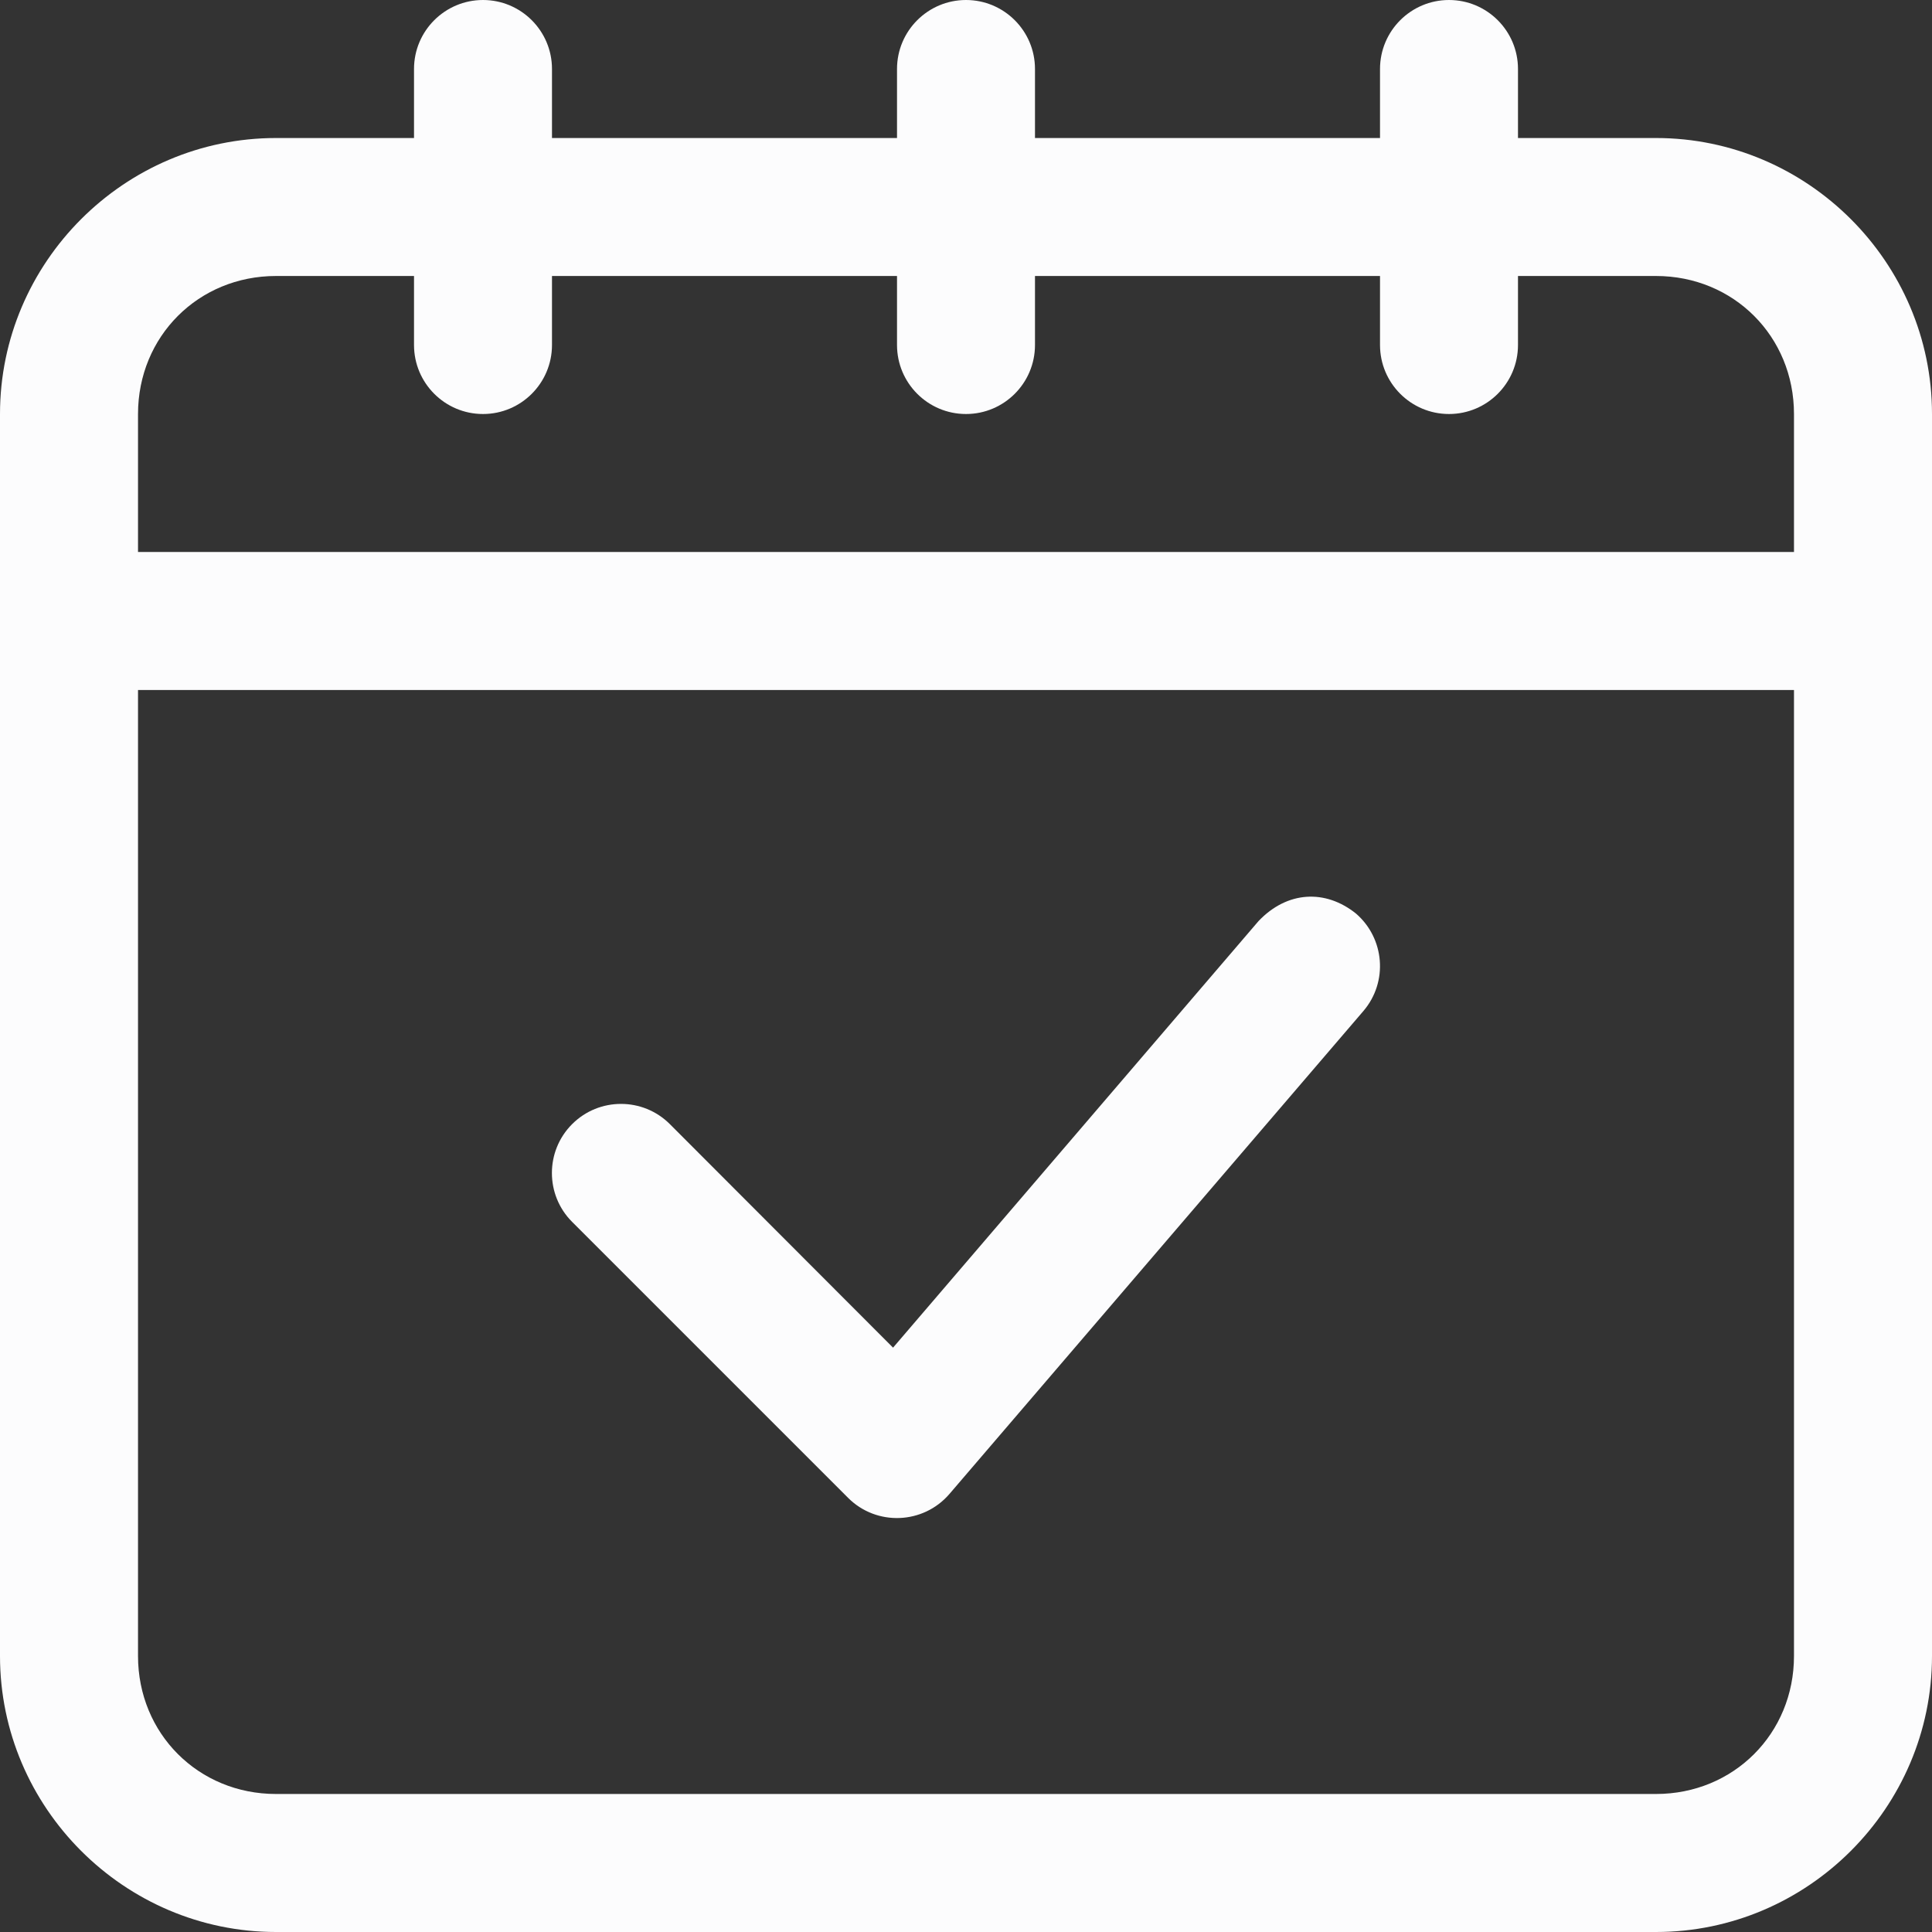 <svg xmlns="http://www.w3.org/2000/svg" xmlns:xlink="http://www.w3.org/1999/xlink" width="320" zoomAndPan="magnify" viewBox="0 0 240 240" height="320" preserveAspectRatio="xMidYMid meet" version="1.2"><rect x="0" y="0" width="240" height="240" fill="#333333" stroke="none"/><defs><clipPath id="b3dacf4b99"><path d="M 92 19.902 L 169.926 19.902 L 169.926 31.902 L 92 31.902 Z M 92 19.902 "/></clipPath></defs><g id="eab37a0553"><path style=" stroke:none;fill-rule:nonzero;fill:#fcfcfd;fill-opacity:1;" d="M 60 0 C 55.27 0 51.43 3.84 51.43 8.57 L 51.43 17.145 L 34.285 17.145 C 15.445 17.145 0 32.59 0 51.43 L 0 205.715 C 0 224.555 15.445 240 34.285 240 L 205.715 240 C 224.555 240 240 224.555 240 205.715 L 240 51.43 C 240 32.59 224.555 17.145 205.715 17.145 L 188.57 17.145 L 188.57 8.57 C 188.57 3.84 184.73 0 180 0 C 175.27 0 171.43 3.84 171.43 8.57 L 171.43 17.145 L 128.57 17.145 L 128.57 8.57 C 128.57 3.84 124.73 0 120 0 C 115.27 0 111.43 3.84 111.43 8.57 L 111.43 17.145 L 68.57 17.145 L 68.57 8.57 C 68.57 3.84 64.73 0 60 0 Z M 34.285 34.285 L 51.43 34.285 L 51.43 42.855 C 51.43 47.59 55.27 51.43 60 51.43 C 64.73 51.43 68.57 47.59 68.57 42.855 L 68.57 34.285 L 111.43 34.285 L 111.43 42.855 C 111.43 47.59 115.27 51.43 120 51.43 C 124.73 51.43 128.57 47.59 128.57 42.855 L 128.57 34.285 L 171.43 34.285 L 171.43 42.855 C 171.43 47.59 175.27 51.43 180 51.43 C 184.73 51.43 188.57 47.59 188.57 42.855 L 188.57 34.285 L 205.715 34.285 C 215.355 34.285 222.855 41.785 222.855 51.43 L 222.855 68.57 L 17.145 68.57 L 17.145 51.43 C 17.145 41.785 24.645 34.285 34.285 34.285 Z M 17.145 85.715 L 222.855 85.715 L 222.855 205.715 C 222.855 215.355 215.355 222.855 205.715 222.855 L 34.285 222.855 C 24.645 222.855 17.145 215.355 17.145 205.715 Z M 17.145 85.715 "/><path style=" stroke:none;fill-rule:nonzero;fill:#fcfcfd;fill-opacity:1;" d="M 156.34 114.418 L 110.938 167.41 L 83.215 139.645 C 79.867 136.293 74.418 136.293 71.07 139.645 C 67.723 142.992 67.723 148.438 71.07 151.785 L 105.355 186.07 C 108.883 189.598 114.688 189.375 117.945 185.582 L 169.375 125.582 C 172.457 121.965 172.008 116.562 168.438 113.48 C 164.645 110.445 159.91 110.668 156.34 114.418 Z M 156.34 114.418 "/><g clip-rule="nonzero" clip-path="url(#b3dacf4b99)"><path style=" stroke:none;fill-rule:nonzero;fill:#fcfcfd;fill-opacity:1;" d="M 168.398 31.902 L 93.457 31.902 C 92.832 31.902 92.328 31.402 92.328 30.789 L 92.328 21.012 C 92.328 20.398 92.832 19.902 93.457 19.902 L 168.398 19.902 C 169.02 19.902 169.527 20.398 169.527 21.012 L 169.527 30.789 C 169.527 31.402 169.02 31.902 168.398 31.902 Z M 168.398 31.902 "/></g></g></svg>